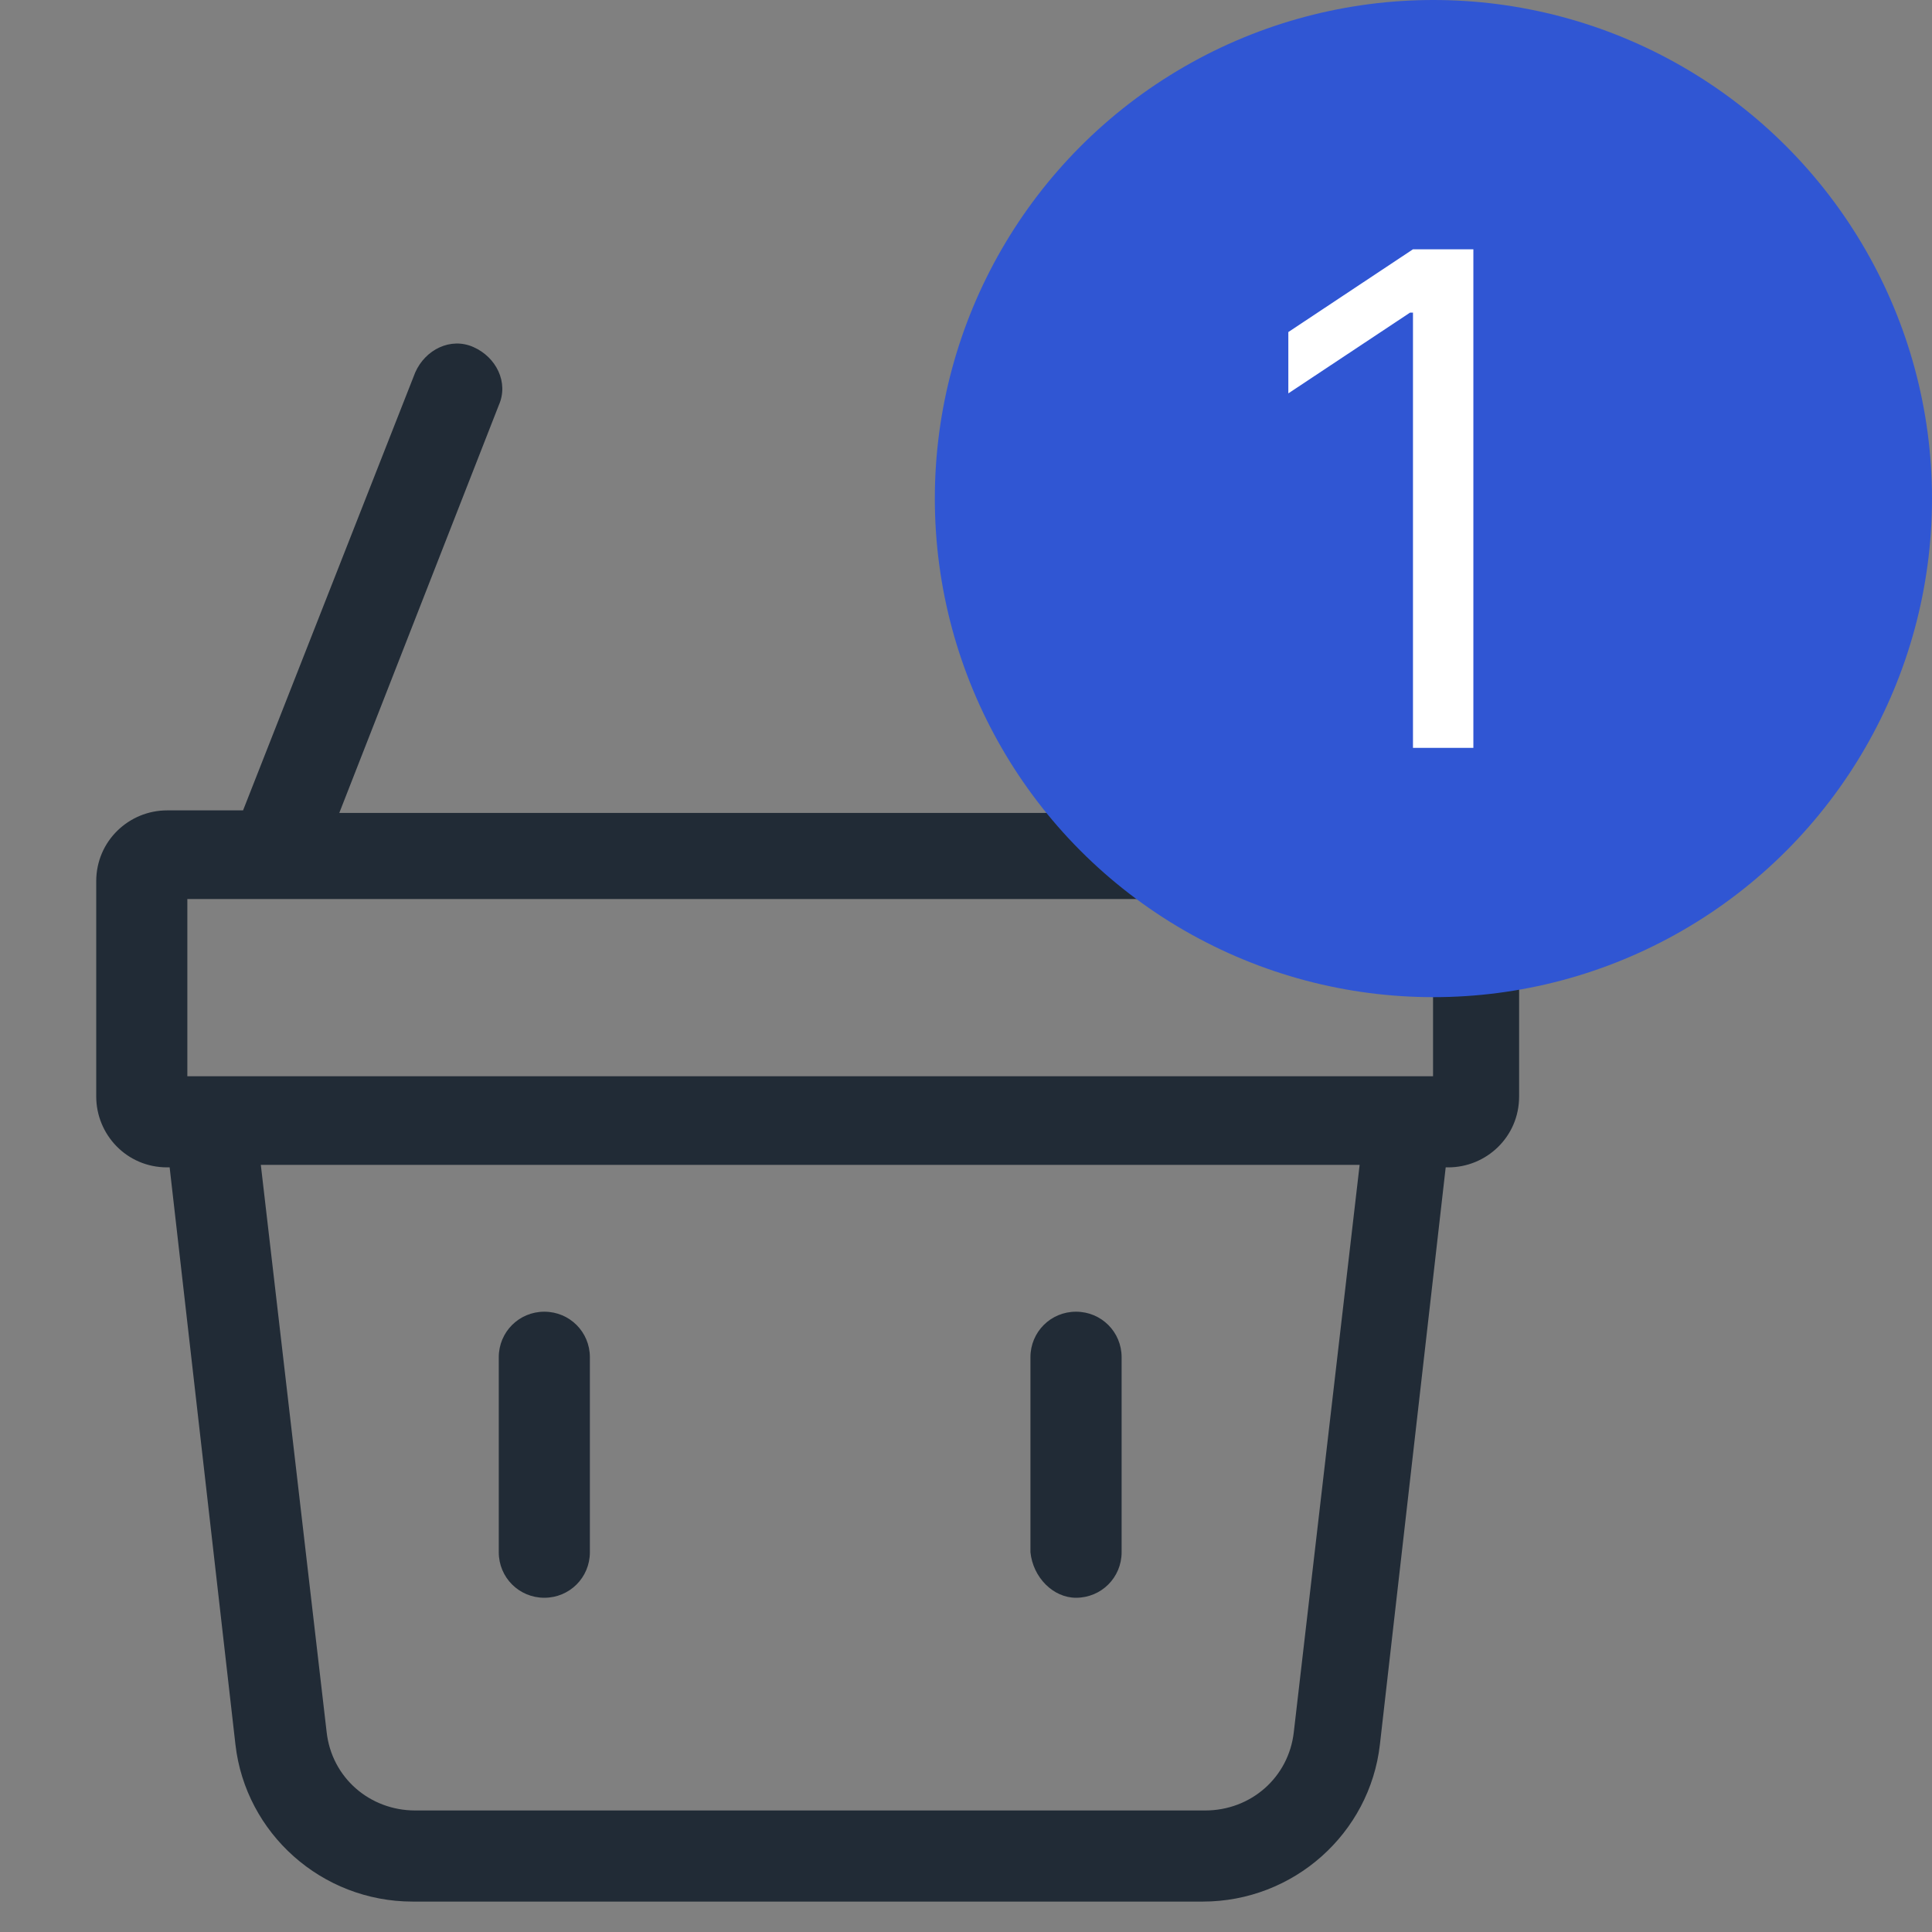 <svg width="31" height="31" viewBox="0 0 31 31" fill="none" xmlns="http://www.w3.org/2000/svg">
<rect x="0" y="0" width="31" height="31" fill="#808080" stroke="none"/>
<path d="M23.278 13.003H22.06L19.297 5.975C19.135 5.609 18.728 5.447 18.363 5.569C17.997 5.731 17.835 6.138 17.956 6.503L20.516 13.044H5.444L8.003 6.503C8.166 6.138 7.963 5.731 7.597 5.569C7.231 5.406 6.825 5.609 6.663 5.975L3.9 13.003H2.681C2.072 13.003 1.544 13.491 1.544 14.141V17.594C1.544 18.203 2.031 18.731 2.681 18.731H2.722L3.778 27.994C3.941 29.416 5.16 30.512 6.622 30.512H19.297C20.76 30.512 21.978 29.416 22.141 27.994L23.197 18.731H23.238C23.847 18.731 24.375 18.244 24.375 17.594V14.141C24.416 13.531 23.928 13.003 23.278 13.003ZM3.006 14.425H22.994V17.269H3.006V14.425ZM20.76 27.791C20.678 28.522 20.069 29.05 19.338 29.05H6.663C5.931 29.05 5.322 28.522 5.241 27.791L4.185 18.691H21.816L20.76 27.791Z" fill="#212B36"/>
<path d="M8.734 25.637C9.14 25.637 9.465 25.312 9.465 24.906V21.778C9.465 21.372 9.14 21.047 8.734 21.047C8.328 21.047 8.003 21.372 8.003 21.778V24.906C8.003 25.312 8.328 25.637 8.734 25.637Z" fill="#212B36"/>
<path d="M17.265 25.637C17.672 25.637 17.997 25.312 17.997 24.906V21.778C17.997 21.372 17.672 21.047 17.265 21.047C16.859 21.047 16.534 21.372 16.534 21.778V24.906C16.575 25.312 16.9 25.637 17.265 25.637Z" fill="#212B36"/>
<circle cx="23" cy="8" r="8" fill="#3056D3"/>
<path d="M23.641 4V12H22.672V5.016H22.625L20.672 6.312V5.328L22.672 4H23.641Z" fill="white"/>
</svg>
